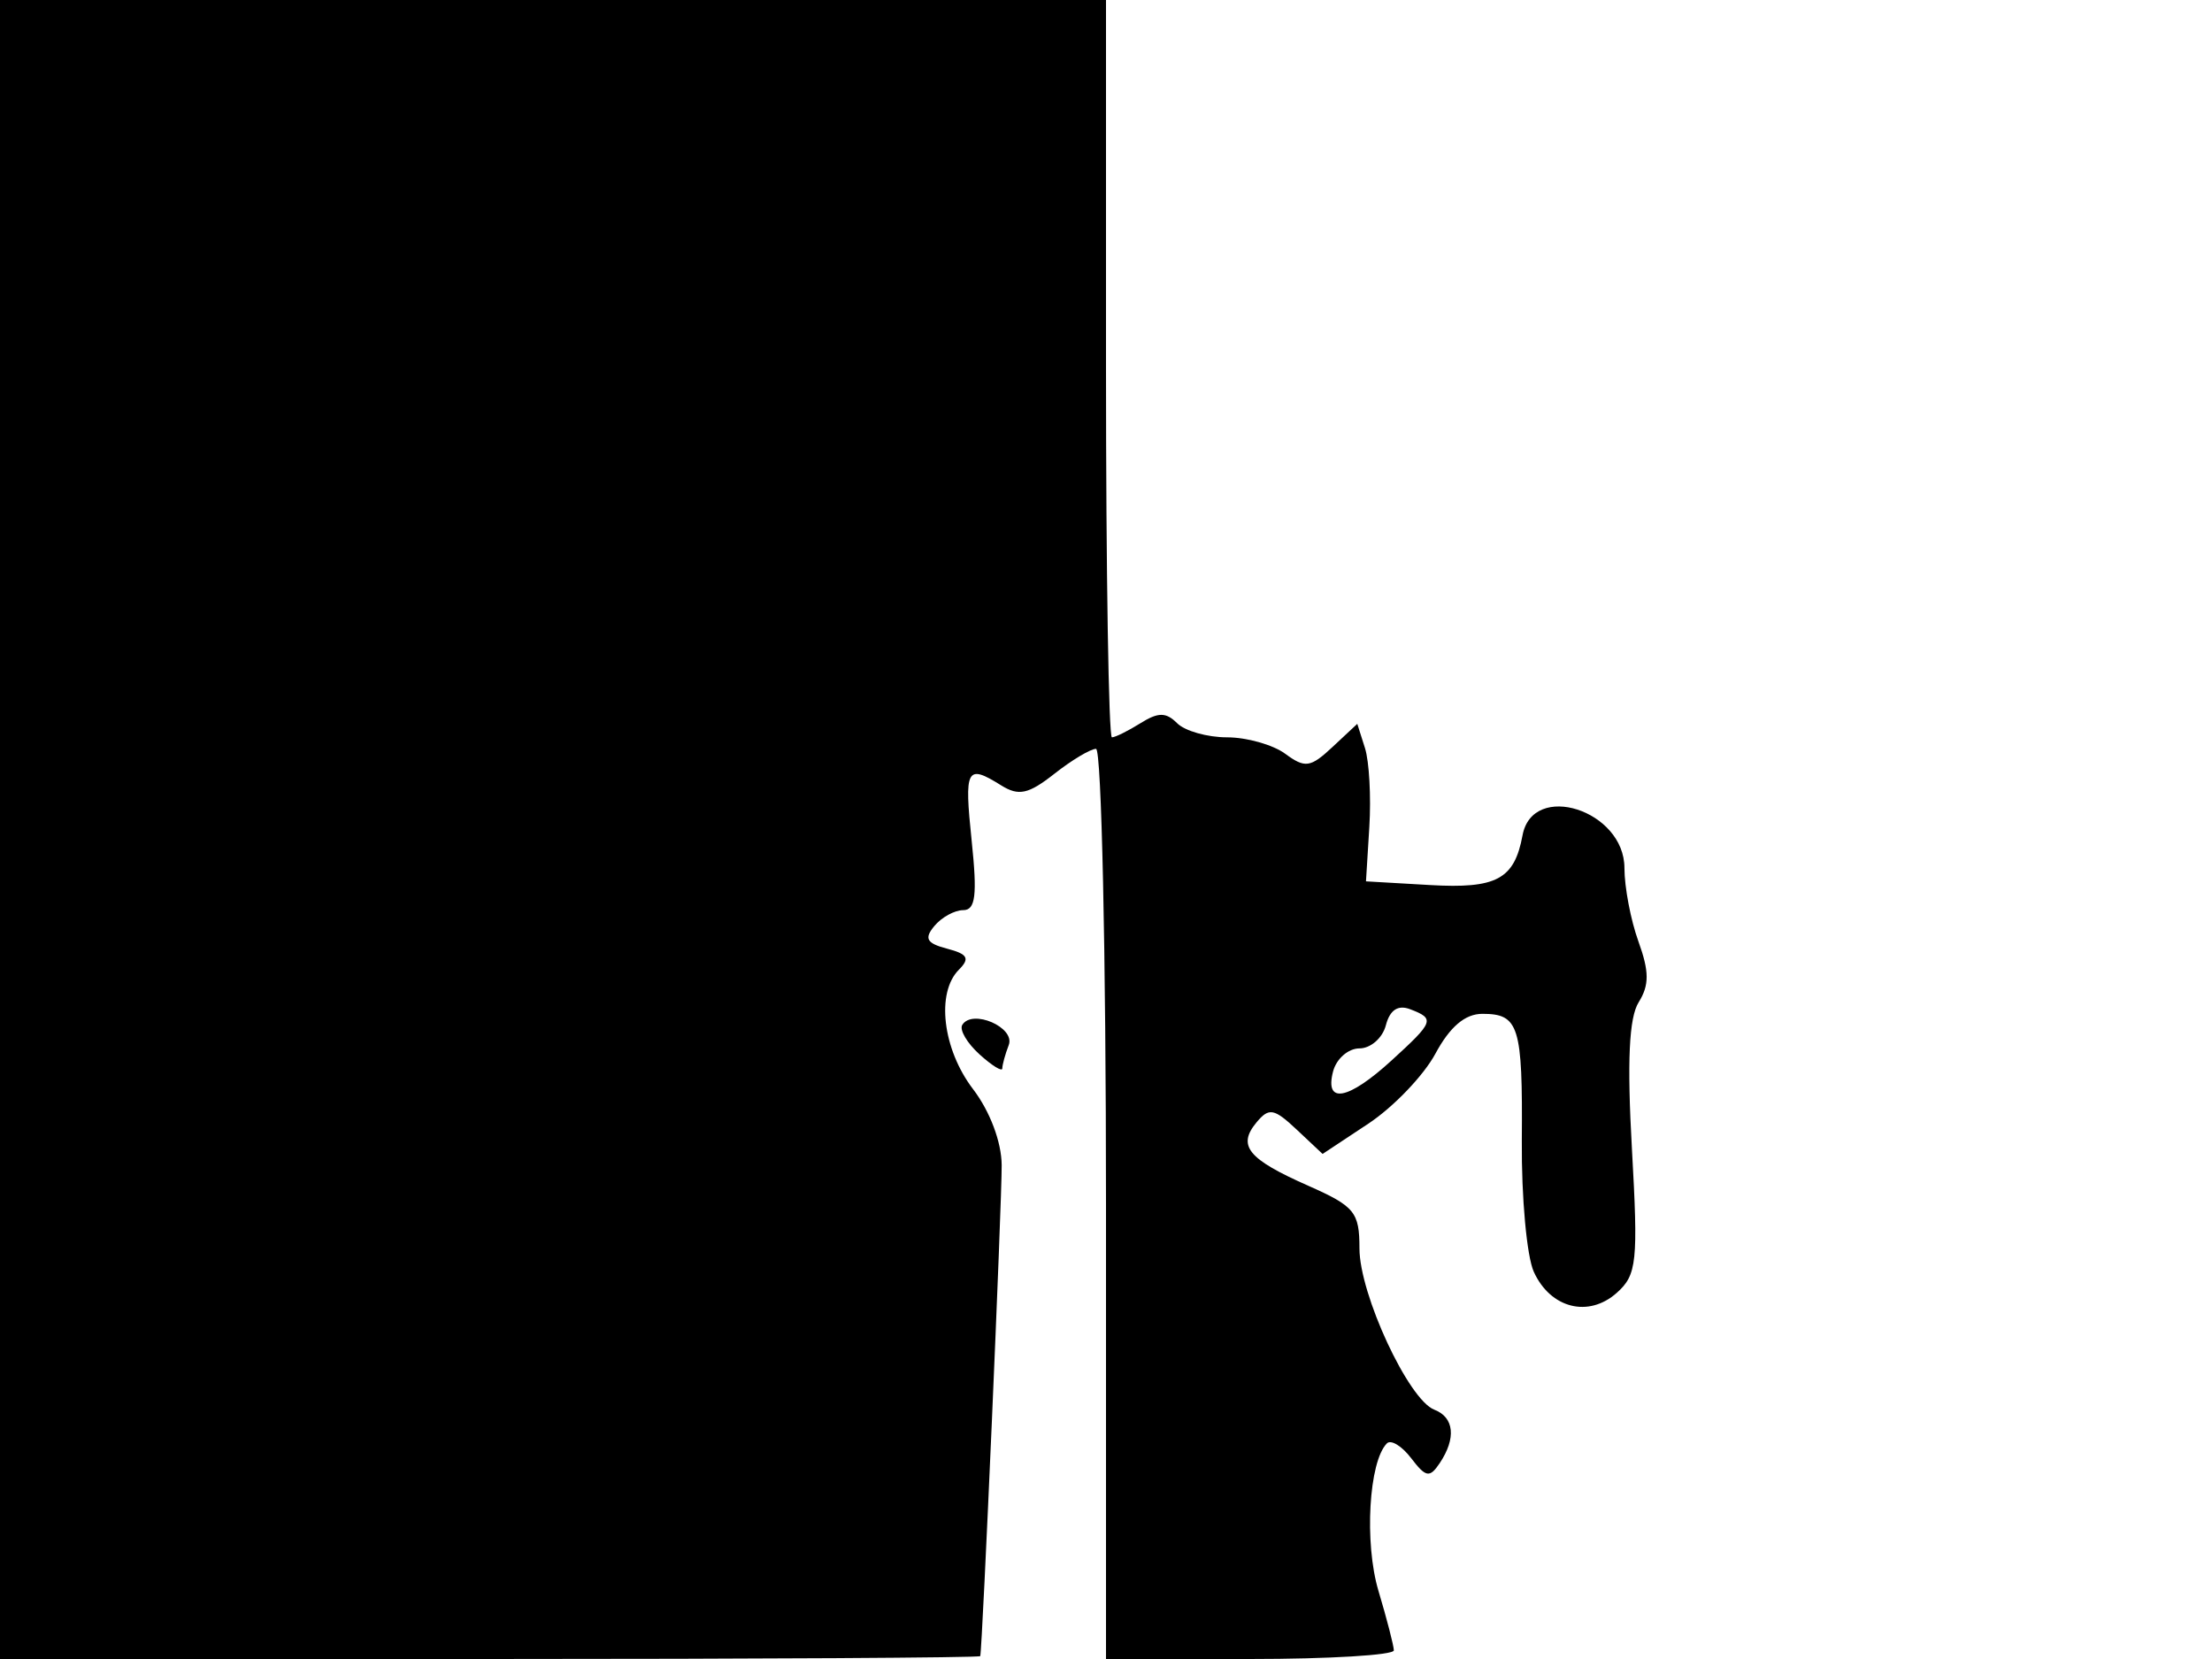 <svg xmlns="http://www.w3.org/2000/svg" width="192" height="144" viewBox="0 0 192 144" version="1.1">
	<path d="M 0 72 L 0 144 42.500 144 C 65.875 144, 85.038 143.887, 85.084 143.750 C 85.268 143.207, 86.966 104.289, 86.945 101.132 C 86.931 99.123, 85.928 96.462, 84.461 94.537 C 81.816 91.070, 81.235 86.165, 83.233 84.167 C 84.210 83.190, 83.998 82.812, 82.212 82.345 C 80.430 81.879, 80.197 81.467, 81.101 80.378 C 81.730 79.620, 82.858 79, 83.607 79 C 84.675 79, 84.834 77.704, 84.342 73 C 83.682 66.685, 83.891 66.290, 86.895 68.166 C 88.420 69.119, 89.266 68.936, 91.516 67.166 C 93.030 65.975, 94.659 65, 95.135 65 C 95.611 65, 96 82.775, 96 104.500 L 96 144 108.500 144 C 115.375 144, 120.993 143.662, 120.985 143.250 C 120.976 142.838, 120.376 140.513, 119.649 138.084 C 118.407 133.929, 118.813 126.854, 120.383 125.283 C 120.734 124.933, 121.682 125.513, 122.491 126.573 C 123.765 128.242, 124.096 128.299, 124.966 127 C 126.410 124.841, 126.228 123.025, 124.499 122.361 C 122.255 121.500, 118 112.333, 118 108.362 C 118 105.211, 117.585 104.704, 113.541 102.915 C 108.313 100.602, 107.377 99.455, 109.064 97.423 C 110.144 96.121, 110.584 96.200, 112.550 98.047 L 114.800 100.161 118.767 97.536 C 120.948 96.092, 123.570 93.356, 124.594 91.455 C 125.854 89.116, 127.170 88, 128.668 88 C 131.846 88, 132.171 89.046, 132.093 99.015 C 132.055 103.933, 132.523 109.054, 133.134 110.394 C 134.581 113.570, 137.889 114.404, 140.341 112.212 C 142.082 110.656, 142.201 109.519, 141.649 99.703 C 141.222 92.115, 141.396 88.338, 142.236 86.993 C 143.164 85.508, 143.159 84.330, 142.215 81.719 C 141.547 79.871, 141 77.003, 141 75.348 C 141 70.325, 133.034 67.771, 132.154 72.511 C 131.446 76.325, 129.895 77.155, 124.102 76.820 L 118.566 76.500 118.857 71.771 C 119.017 69.171, 118.847 66.095, 118.480 64.936 L 117.811 62.829 115.655 64.843 C 113.744 66.629, 113.280 66.695, 111.559 65.428 C 110.491 64.643, 108.219 64, 106.509 64 C 104.799 64, 102.849 63.449, 102.175 62.775 C 101.208 61.808, 100.536 61.808, 98.989 62.775 C 97.910 63.449, 96.796 64, 96.514 64 C 96.231 64, 96 49.600, 96 32 L 96 0 48 0 L 0 0 0 72 M 120.291 88.996 C 120.003 90.098, 118.972 91, 118 91 C 117.028 91, 115.998 91.900, 115.710 93 C 114.959 95.874, 117.017 95.491, 120.777 92.056 C 124.477 88.677, 124.567 88.432, 122.407 87.603 C 121.345 87.195, 120.640 87.659, 120.291 88.996 M 83.525 88.960 C 83.262 89.385, 83.937 90.538, 85.024 91.521 C 86.111 92.505, 87 93.052, 87 92.737 C 87 92.422, 87.250 91.511, 87.557 90.713 C 88.146 89.178, 84.397 87.549, 83.525 88.960" stroke="none" fill="black" fill-rule="evenodd"/>
</svg>